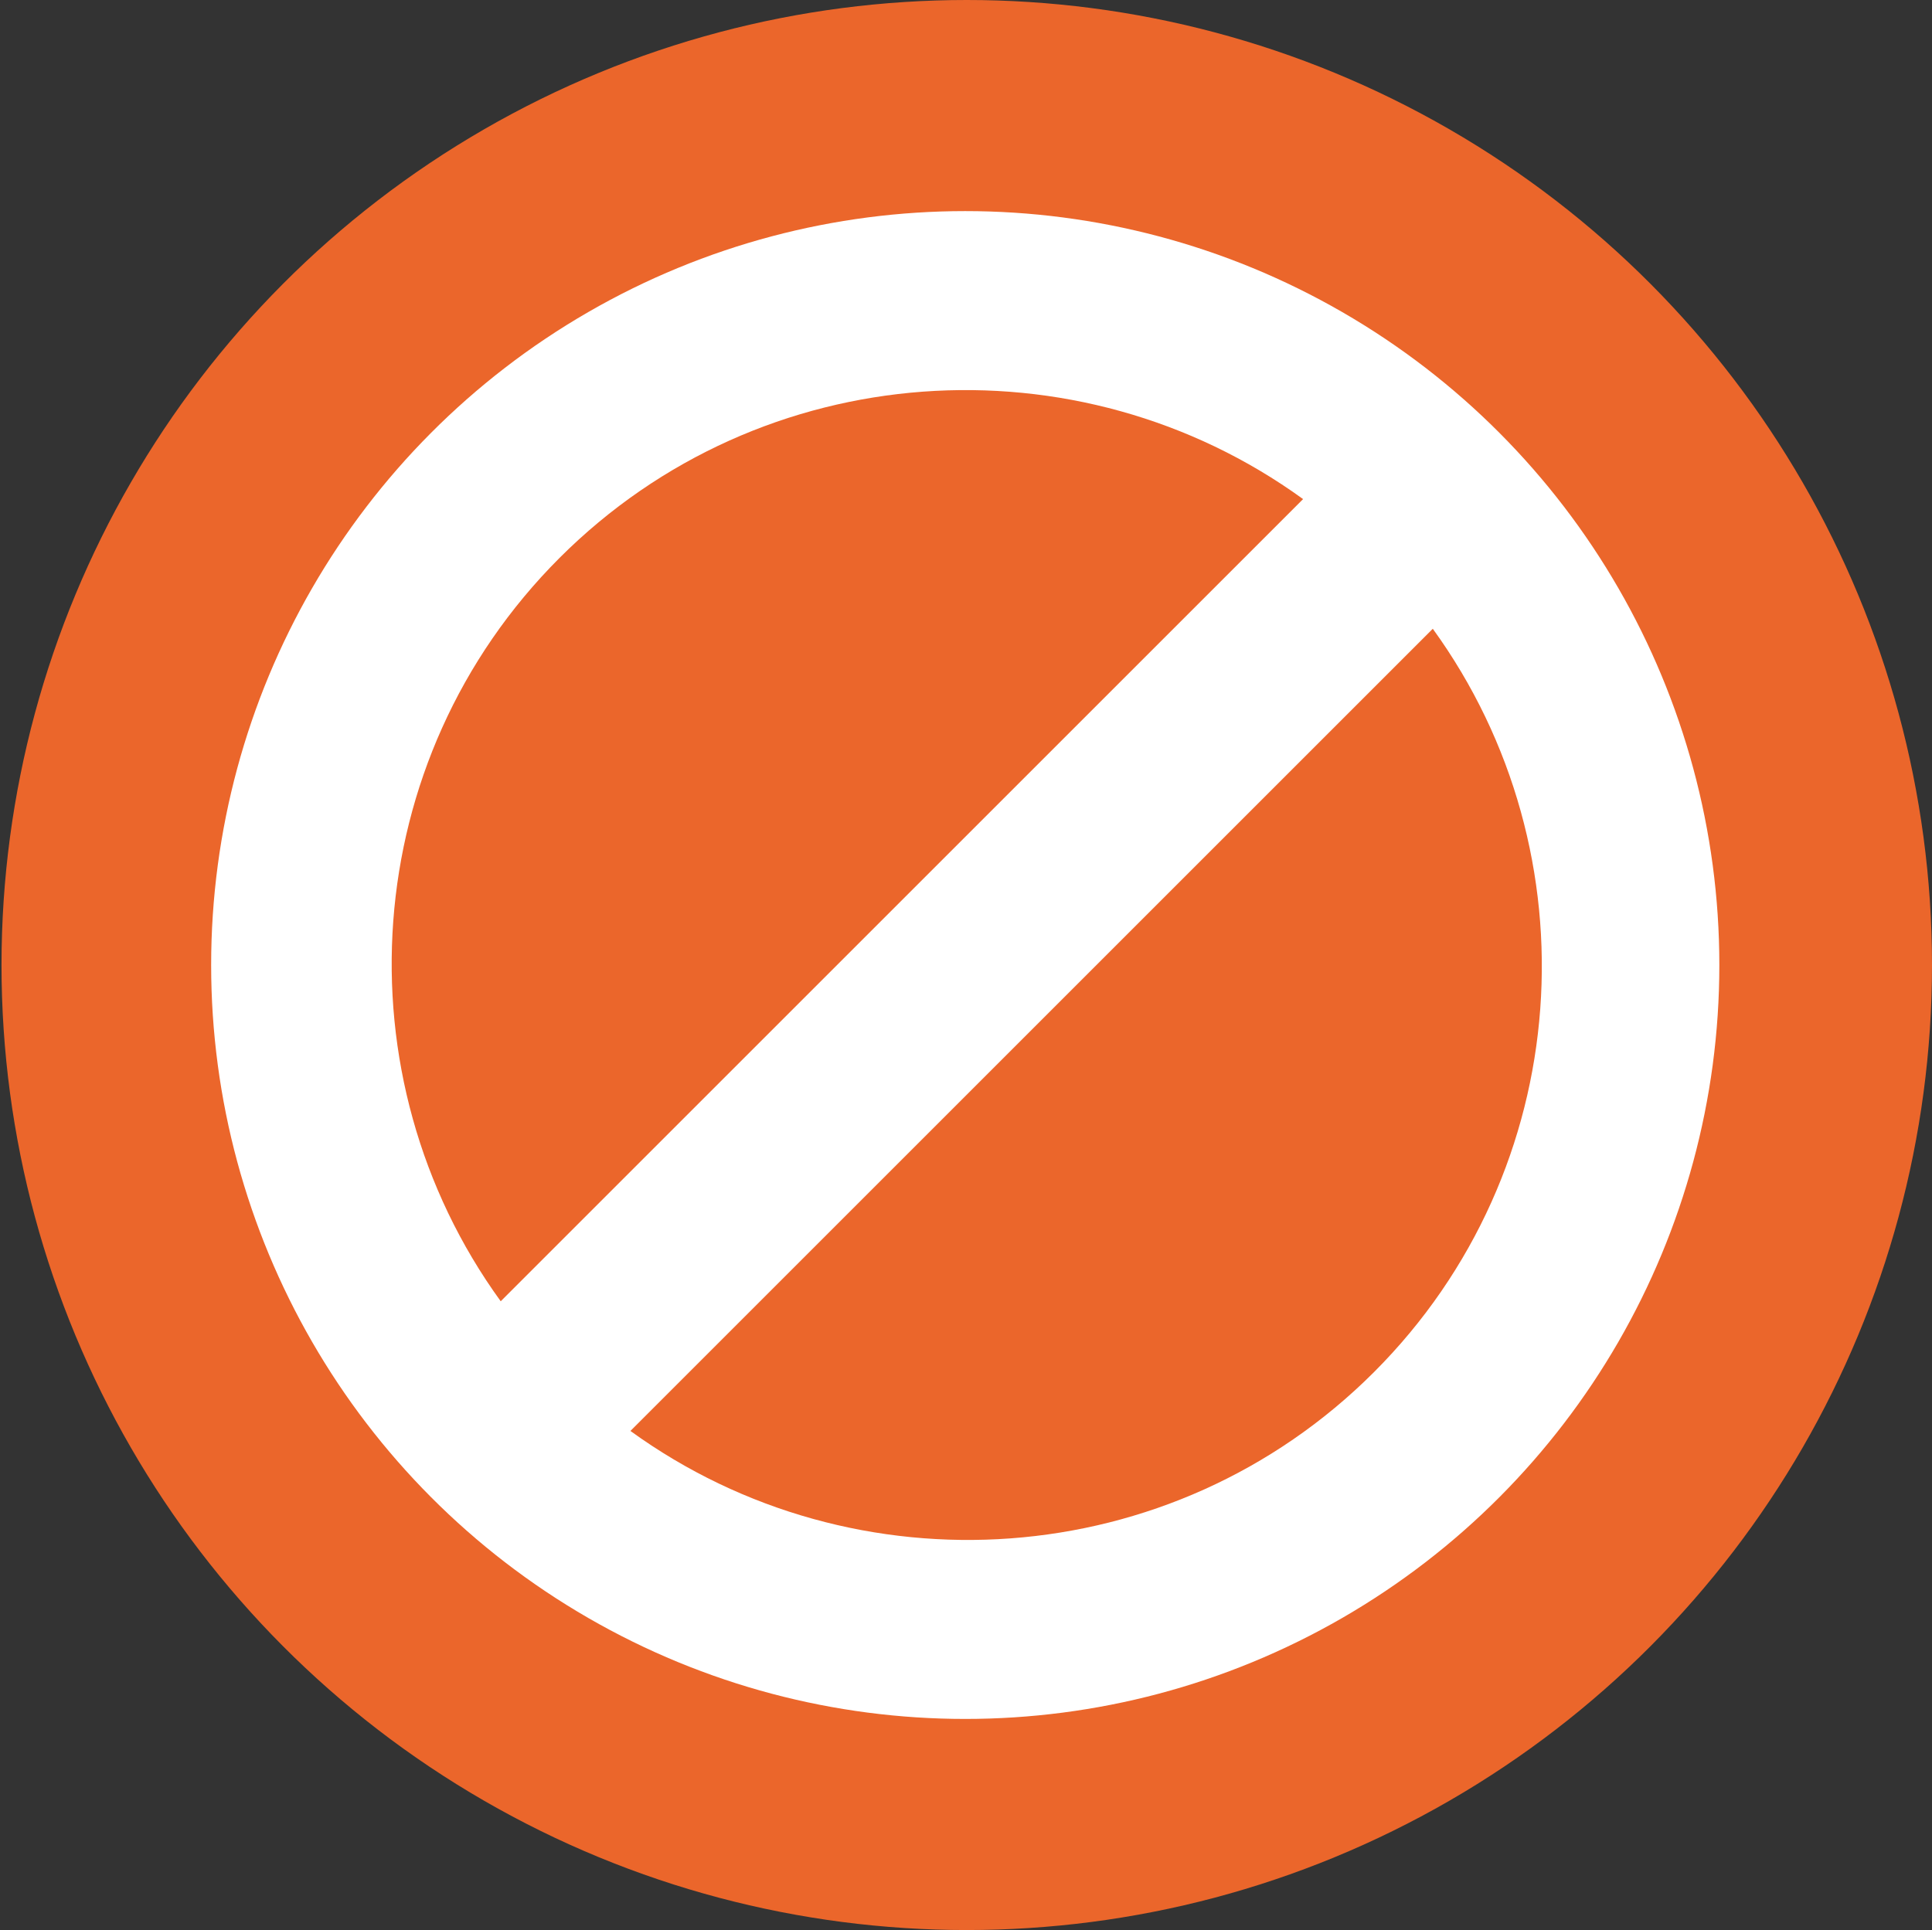 <?xml version="1.0" encoding="utf-8"?>
<!-- Generator: Adobe Illustrator 22.0.0, SVG Export Plug-In . SVG Version: 6.00 Build 0)  -->
<svg version="1.1" id="图层_1" xmlns="http://www.w3.org/2000/svg" xmlns:xlink="http://www.w3.org/1999/xlink" x="0px" y="0px"
	 viewBox="0 0 128.1 128" style="enable-background:new 0 0 128.1 128;" xml:space="preserve">
<rect x="0" y="0" width="128.1" height="128" fill="#333333" stroke="none"/>
<style type="text/css">
	.st0{fill:#EB662B;}
	.st1{fill:#FFFFFF;}
</style>
<circle class="st0" cx="64.1" cy="64" r="64"/>
<circle class="st1" cx="64" cy="64" r="50"/>
<g>
	<path class="st0" d="M86.4,33.1C71.5,22.3,50.5,23.6,37.1,37s-14.7,34.4-3.9,49.3L86.4,33.1z"/>
	<path class="st0" d="M41.8,94.9c14.9,10.8,35.9,9.5,49.3-3.9s14.7-34.4,3.9-49.3L41.8,94.9z"/>
</g>
</svg>

